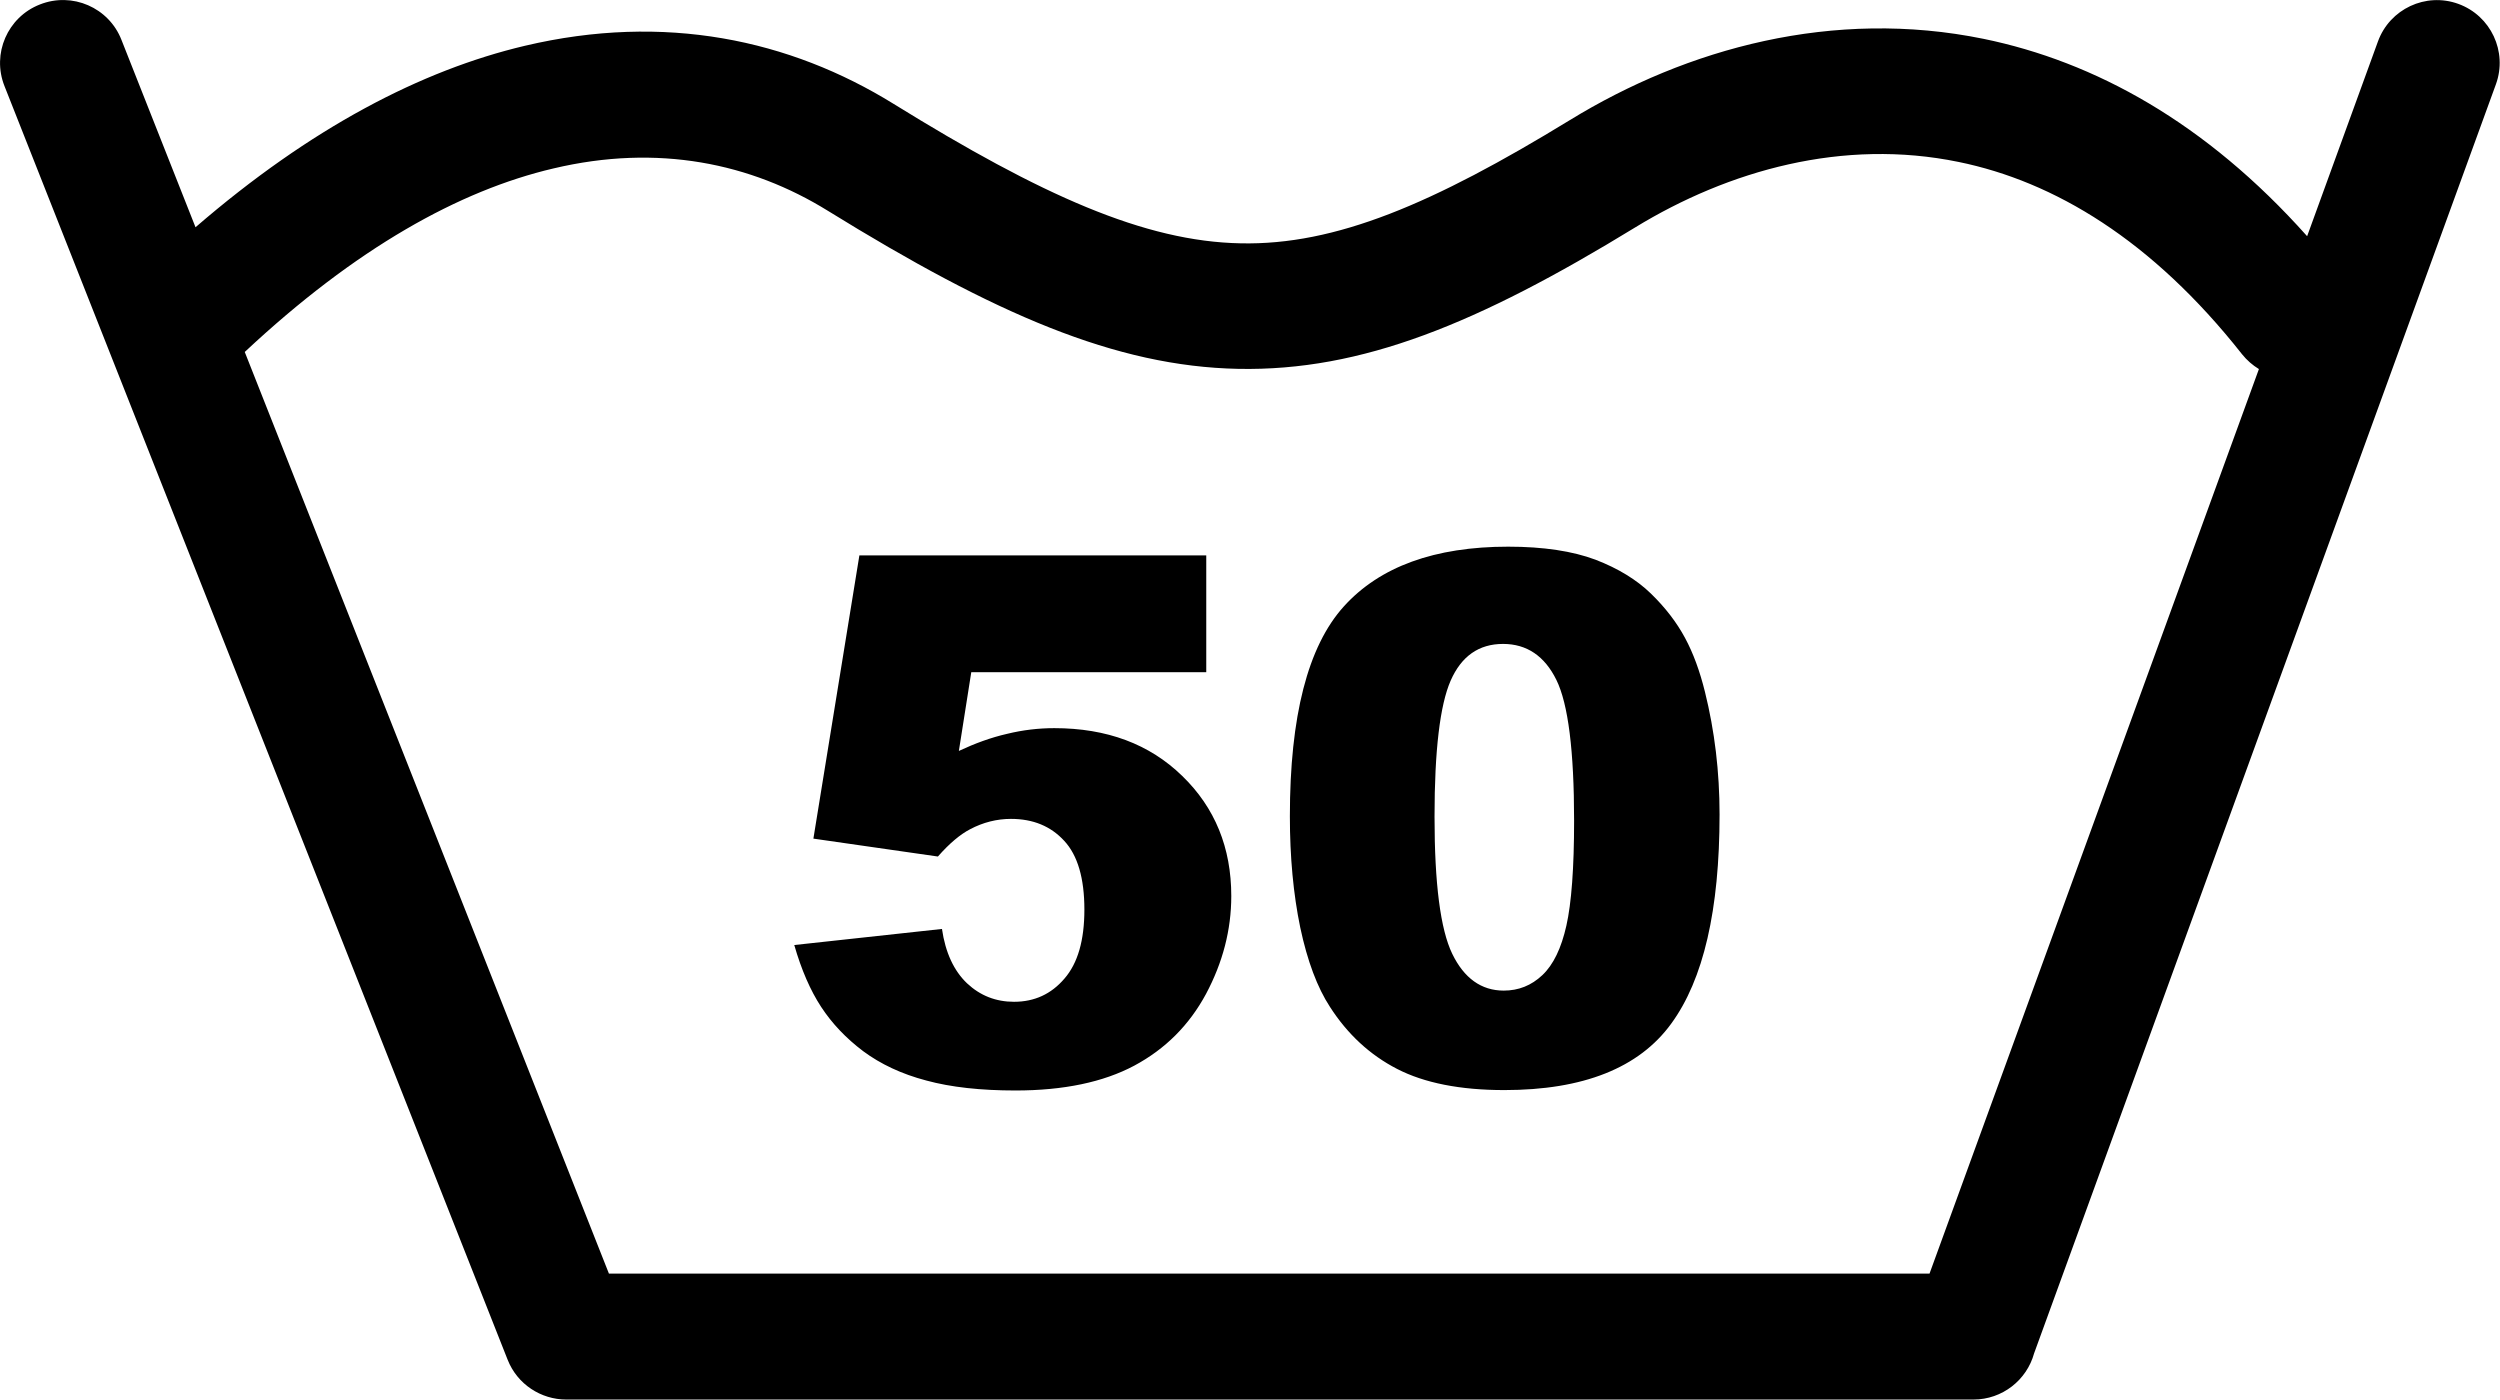 <?xml version="1.0" encoding="utf-8"?><svg version="1.1" id="Layer_1" xmlns="http://www.w3.org/2000/svg" xmlns:xlink="http://www.w3.org/1999/xlink" x="0px" y="0px" viewBox="0 0 122.88 68.79" style="enable-background:new 0 0 122.88 68.79" xml:space="preserve"><g><path d="M0.22,4.23c-0.63-1.59,0.15-3.39,1.74-4.01c1.59-0.63,3.39,0.15,4.01,1.74l3.64,9.21c5.66-4.89,11.11-7.72,16.19-8.92 c6.86-1.62,13.01-0.31,18.13,2.86c7.26,4.49,12.33,6.76,17.05,6.85c4.67,0.1,9.45-1.94,16.17-6.05C82.94,2.36,90.12,0.4,97.5,1.91 c5.44,1.12,10.91,4.1,15.9,9.7l3.48-9.57c0.58-1.6,2.35-2.43,3.95-1.85c1.6,0.58,2.43,2.35,1.85,3.95L99.98,66.52 c-0.36,1.31-1.56,2.27-2.98,2.27H27.83c-1.23,0-2.4-0.74-2.88-1.96L0.22,4.23L0.22,4.23z M63.4,40.12c0-4.91,0.88-8.35,2.65-10.31 c1.77-1.96,4.47-2.94,8.08-2.94c1.74,0,3.17,0.22,4.29,0.64c1.12,0.43,2.03,0.99,2.73,1.67c0.71,0.69,1.26,1.41,1.67,2.17 c0.41,0.76,0.73,1.64,0.98,2.65c0.48,1.93,0.72,3.94,0.72,6.03c0,4.69-0.79,8.12-2.38,10.29c-1.58,2.17-4.32,3.26-8.2,3.26 c-2.17,0-3.93-0.35-5.27-1.04c-1.34-0.69-2.44-1.71-3.3-3.05c-0.62-0.95-1.11-2.25-1.46-3.9C63.57,43.95,63.4,42.12,63.4,40.12 L63.4,40.12z M70.51,40.14c0,3.29,0.29,5.54,0.87,6.74c0.58,1.2,1.43,1.81,2.53,1.81c0.73,0,1.36-0.25,1.9-0.76 c0.54-0.51,0.93-1.32,1.18-2.43c0.25-1.11,0.38-2.83,0.38-5.16c0-3.43-0.29-5.74-0.87-6.92c-0.58-1.18-1.46-1.77-2.62-1.77 c-1.19,0-2.05,0.6-2.58,1.81C70.78,34.65,70.51,36.88,70.51,40.14L70.51,40.14z M42.24,27.3h17.05v5.74H47.74l-0.61,3.87 c0.79-0.37,1.58-0.66,2.37-0.84c0.78-0.19,1.55-0.28,2.32-0.28c2.58,0,4.68,0.78,6.29,2.35c1.61,1.56,2.41,3.53,2.41,5.9 c0,1.67-0.42,3.27-1.24,4.81c-0.83,1.54-2,2.71-3.53,3.53c-1.52,0.81-3.47,1.22-5.84,1.22c-1.7,0-3.17-0.16-4.38-0.49 c-1.22-0.32-2.25-0.81-3.1-1.44c-0.85-0.64-1.54-1.37-2.07-2.18c-0.53-0.81-0.97-1.82-1.32-3.04l7.26-0.79 c0.17,1.17,0.59,2.06,1.23,2.67c0.65,0.61,1.42,0.91,2.31,0.91c1.01,0,1.83-0.38,2.48-1.14c0.66-0.76,0.98-1.89,0.98-3.39 c0-1.54-0.33-2.67-0.99-3.38c-0.66-0.72-1.53-1.08-2.62-1.08c-0.69,0-1.37,0.17-2.01,0.51c-0.48,0.25-1.01,0.69-1.58,1.34 l-6.12-0.88L42.24,27.3L42.24,27.3z M12.03,17.3l17.9,45.3h64.91l16.19-44.46c-0.31-0.19-0.59-0.43-0.83-0.73 c-4.43-5.62-9.24-8.49-13.93-9.45c-5.68-1.17-11.3,0.41-15.9,3.22c-7.73,4.73-13.44,7.07-19.51,6.95 c-6.02-0.12-11.95-2.69-20.17-7.77c-3.78-2.34-8.35-3.3-13.49-2.08C22.59,9.36,17.49,12.19,12.03,17.3L12.03,17.3z"/></g></svg>